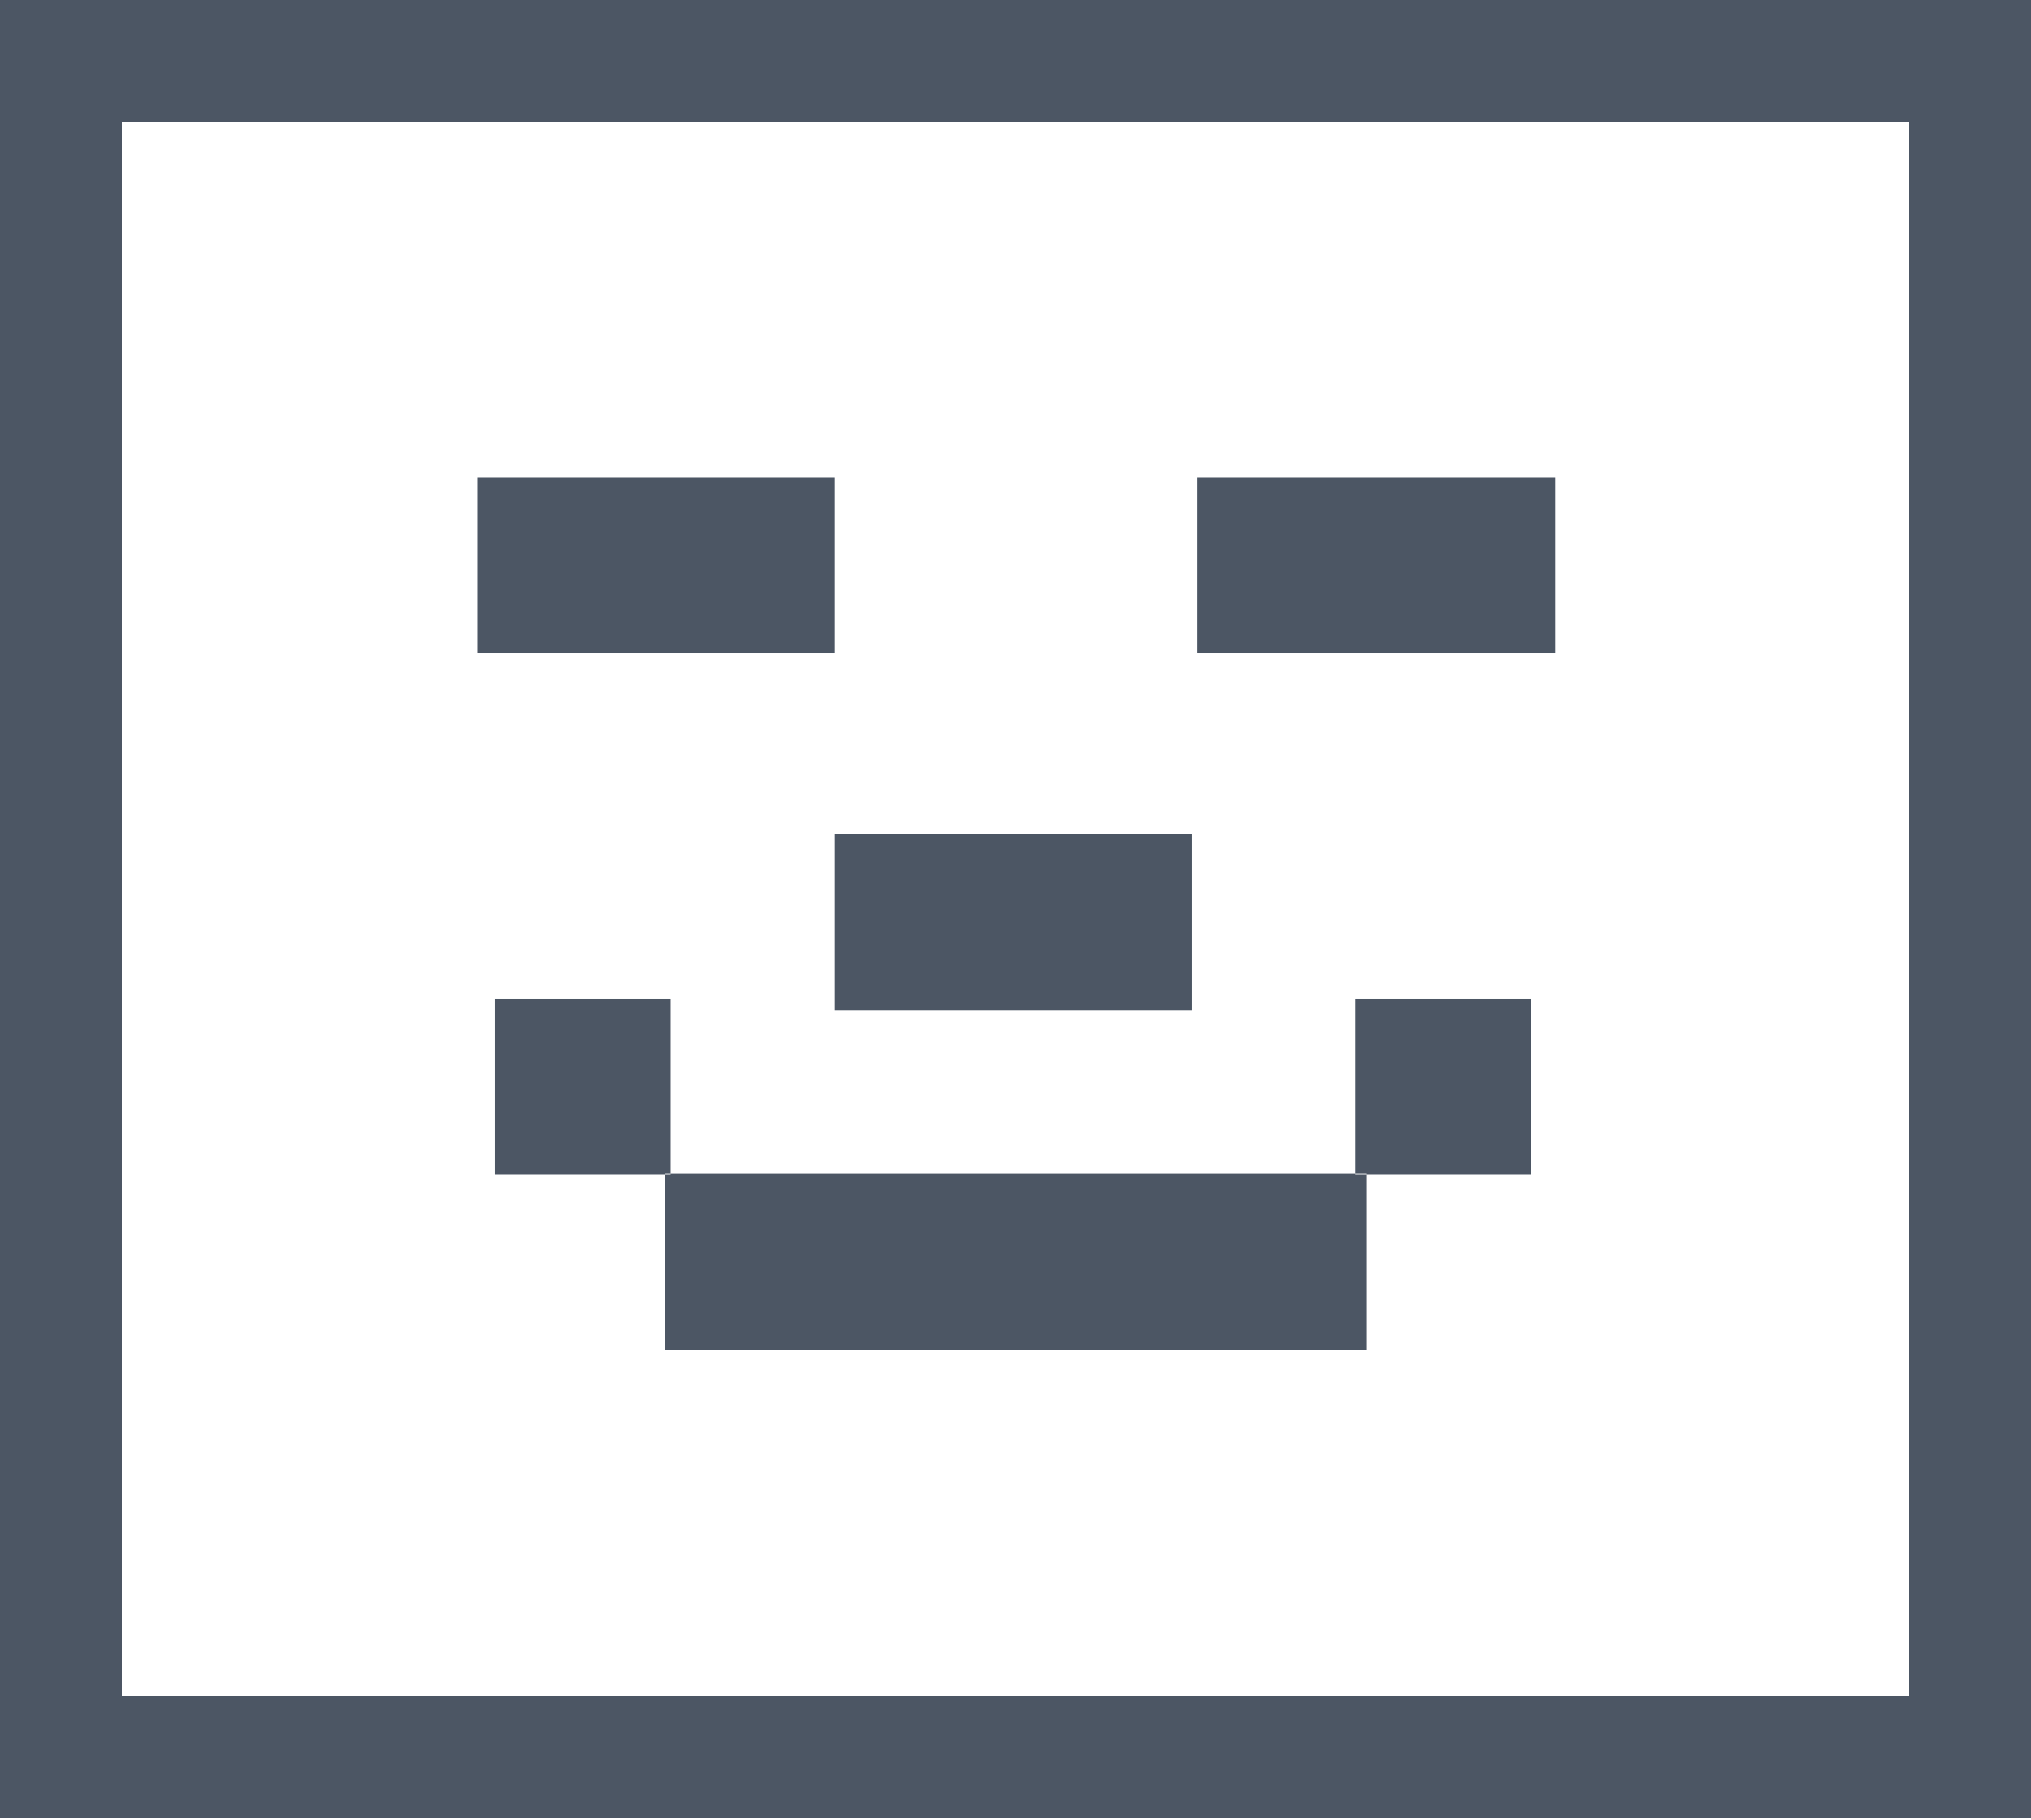 <svg width="250" height="224" viewBox="0 0 250 224" fill="none" xmlns="http://www.w3.org/2000/svg">
<path d="M7.5 208.786V216.286H15H235H242.5V208.786V15V7.5H235H15H7.5V15V208.786ZM75.048 130.398V136.959H74.332V137.049H68.397V130.398H75.048ZM89.332 152.049H90.048V151.959H102.767H103.483H124.776H146.696H159.326V152.049H160.757V158.61H146.696H124.776H103.483H102.767H89.332V152.049ZM180.977 137.049H175.757V136.959H174.326V130.398H180.977V137.049ZM124.687 110.178H139.196V116.829H124.687H110.267V110.178H124.687ZM66.249 66.249H80.758H95.267V72.901H80.758H66.249V66.249ZM183.929 72.901H169.421H154.912V66.249H169.421H183.929V72.901Z" stroke="#4C5664" stroke-width="15"/>
</svg>
